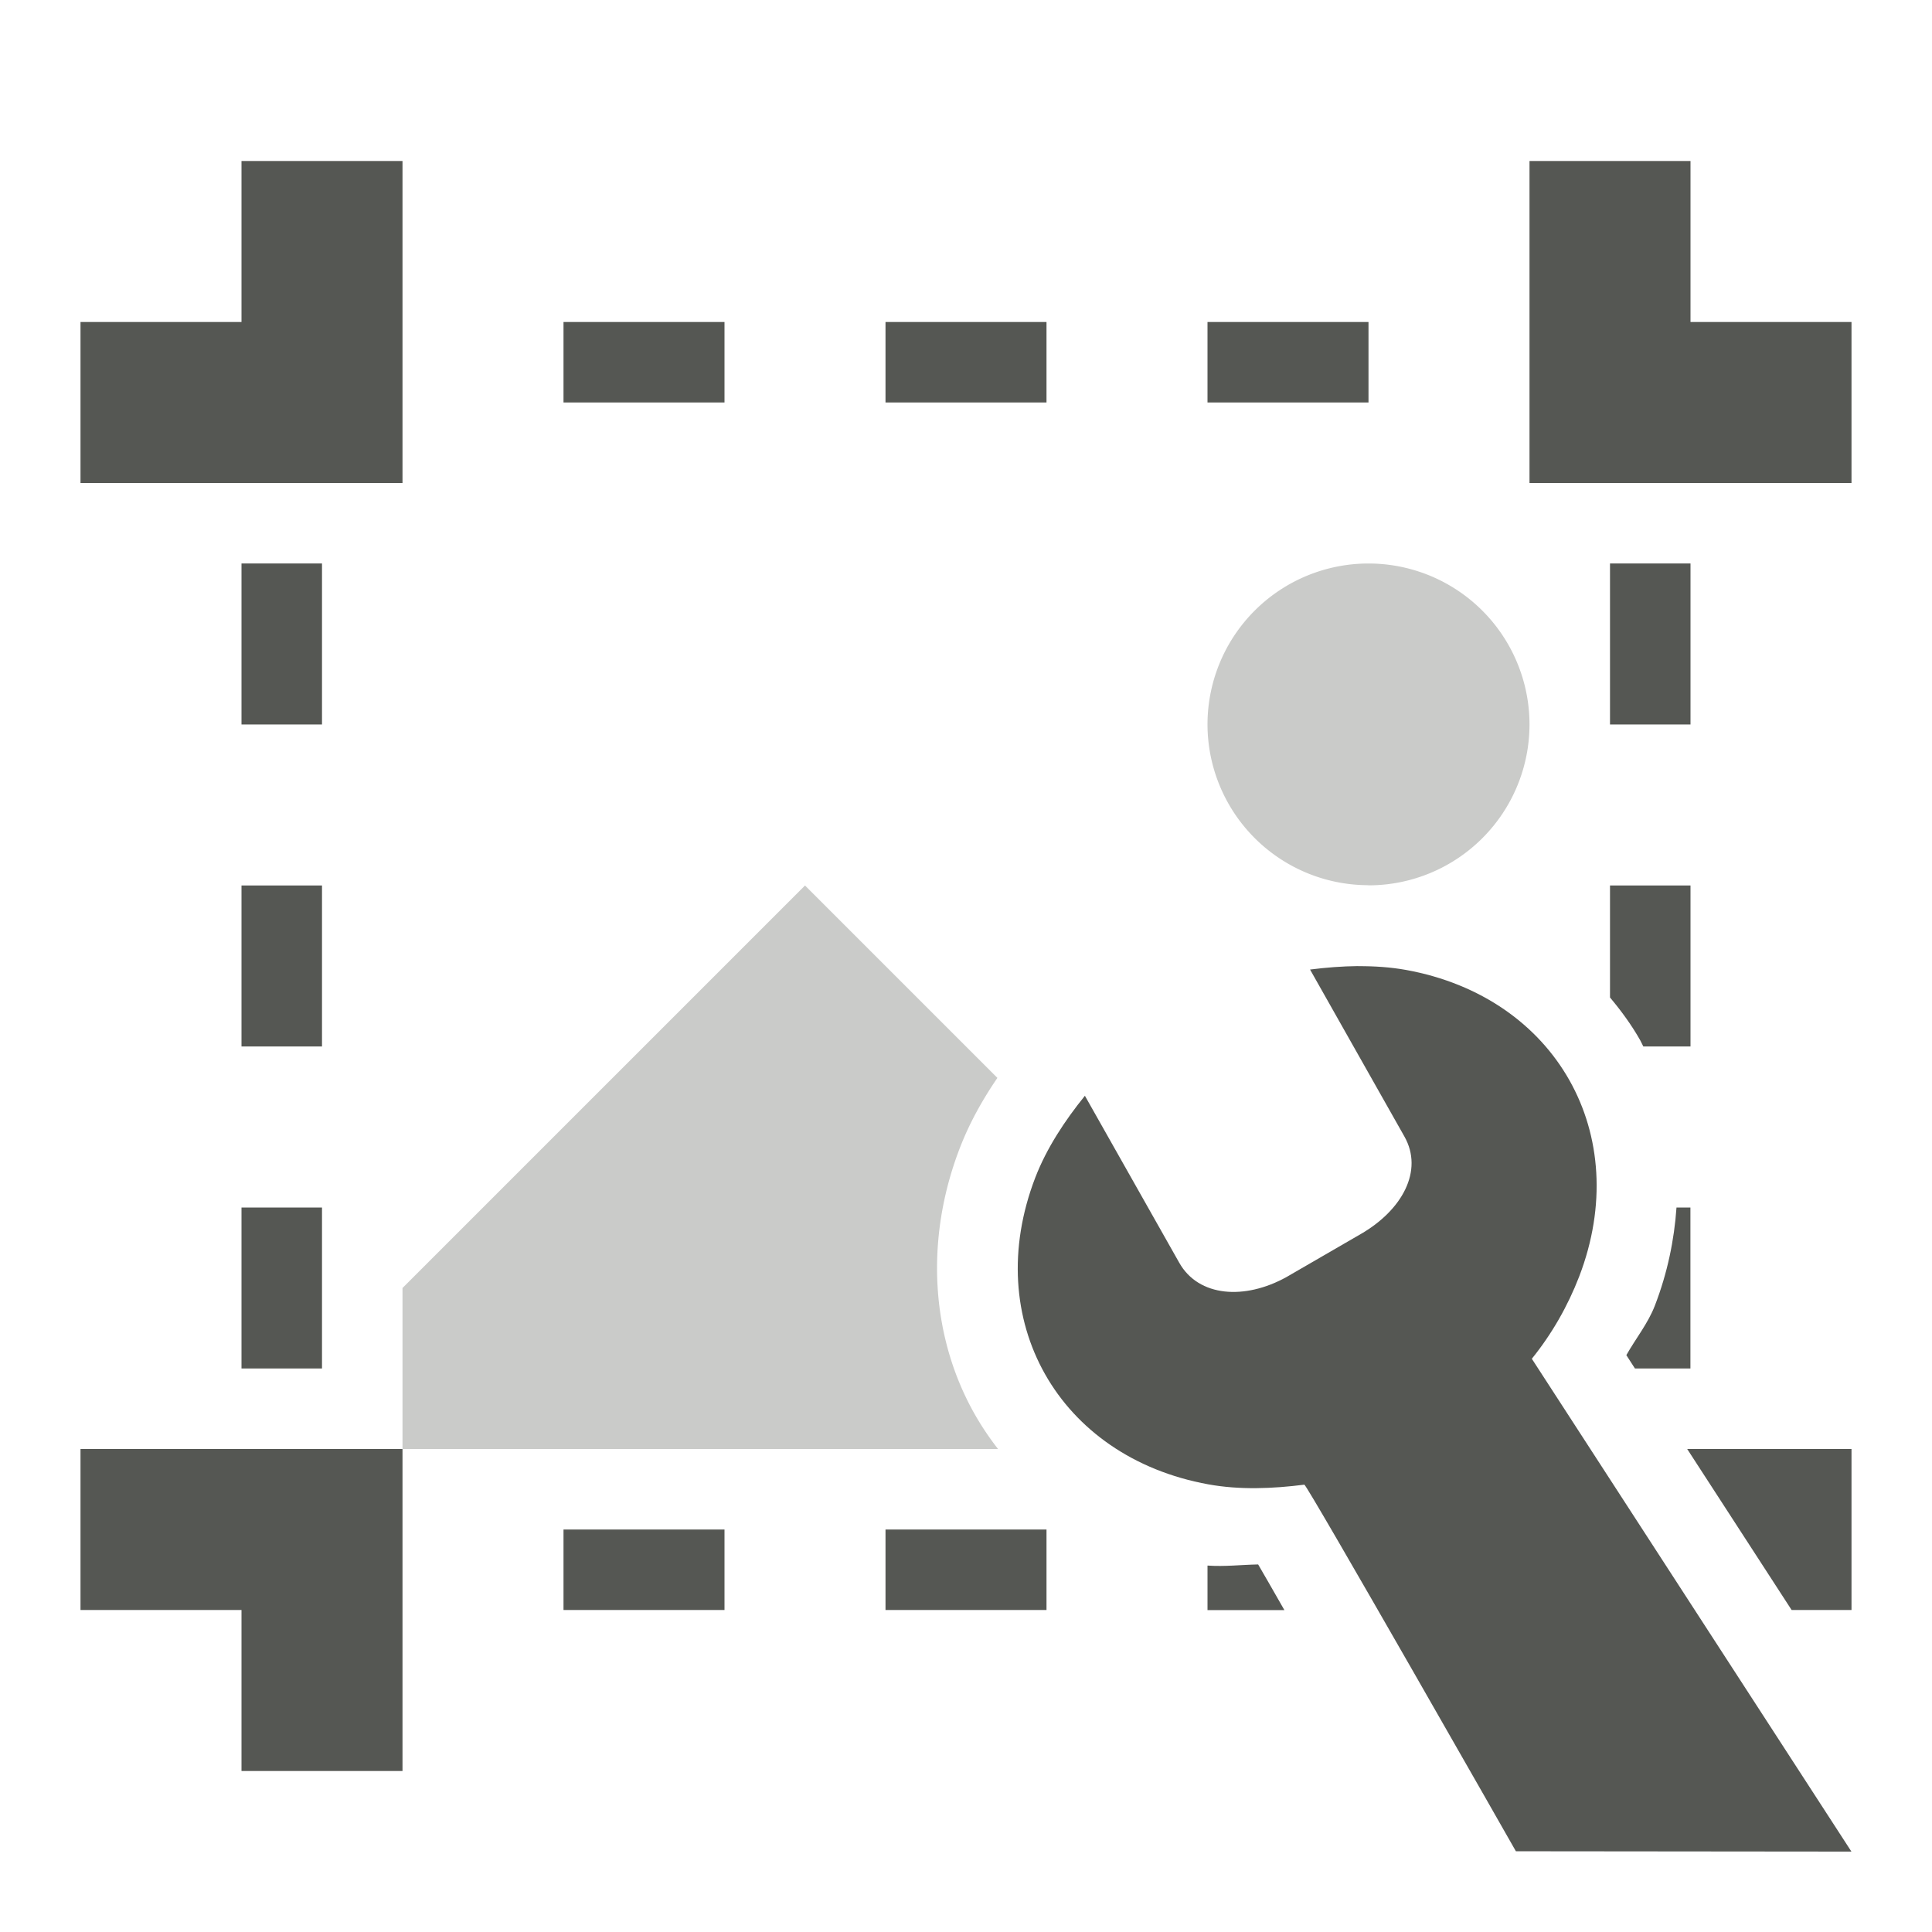 <svg viewBox="0 0 24 24" xmlns="http://www.w3.org/2000/svg"><g fill="#555753"><path d="m3 2v2h-2v2h4v-4zm16 0v4h4v-2h-2v-2zm-12 2v1h2v-1zm4 0v1h2v-1zm4 0v1h2v-1zm-12 3v2h1v-2zm17 0v2h1v-2zm-17 4v2h1v-2zm17 0v1.391c.14.167.268.342.375.531.014.025.025.052.039.078h.586v-2zm-17 4v2h1v-2zm17.826 0c-.028.405-.113.815-.268 1.217-.085.222-.238.41-.355.617l.107.166h.689v-2zm-19.826 3v2h2v2h2v-4zm19.959 0 1.297 2h.744v-2zm-13.959 1v1h2v-1zm4 0v1h2v-1zm4.629.434c-.212.004-.412.029-.629.014v.553h.955c-.061-.106-.143-.251-.197-.344-.054-.093-.084-.145-.129-.223z"/><path d="m17 7a2 2 0 0 0 -2 2 2 2 0 0 0 1.969 1.996c.016 0.0.033.002.049.002a2 2 0 0 0 1.982-1.998 2 2 0 0 0 -2-2zm-7 4-5 5v2h7.398c-.108-.139-.206-.284-.293-.438-.541-.958-.619-2.162-.184-3.295.126-.328.291-.616.469-.877z" opacity=".31"/><path d="m16.872 12.001c-.2.002-.401.018-.598.043l1.172 2.074c.241.426-.029.915-.541 1.211l-.924.535c-.517.287-1.091.249-1.332-.178l-1.172-2.074c-.248.307-.475.649-.617 1.018-.678 1.765.285 3.47 2.15 3.809.39.071.801.054 1.193.004.032-.005 2.628 4.554 2.628 4.554l4.168.004-3.97-6.122c.248-.307.446-.653.588-1.021.678-1.765-.285-3.47-2.15-3.809-.195-.035-.395-.048-.596-.047z" stroke-width="3"/></g></svg>